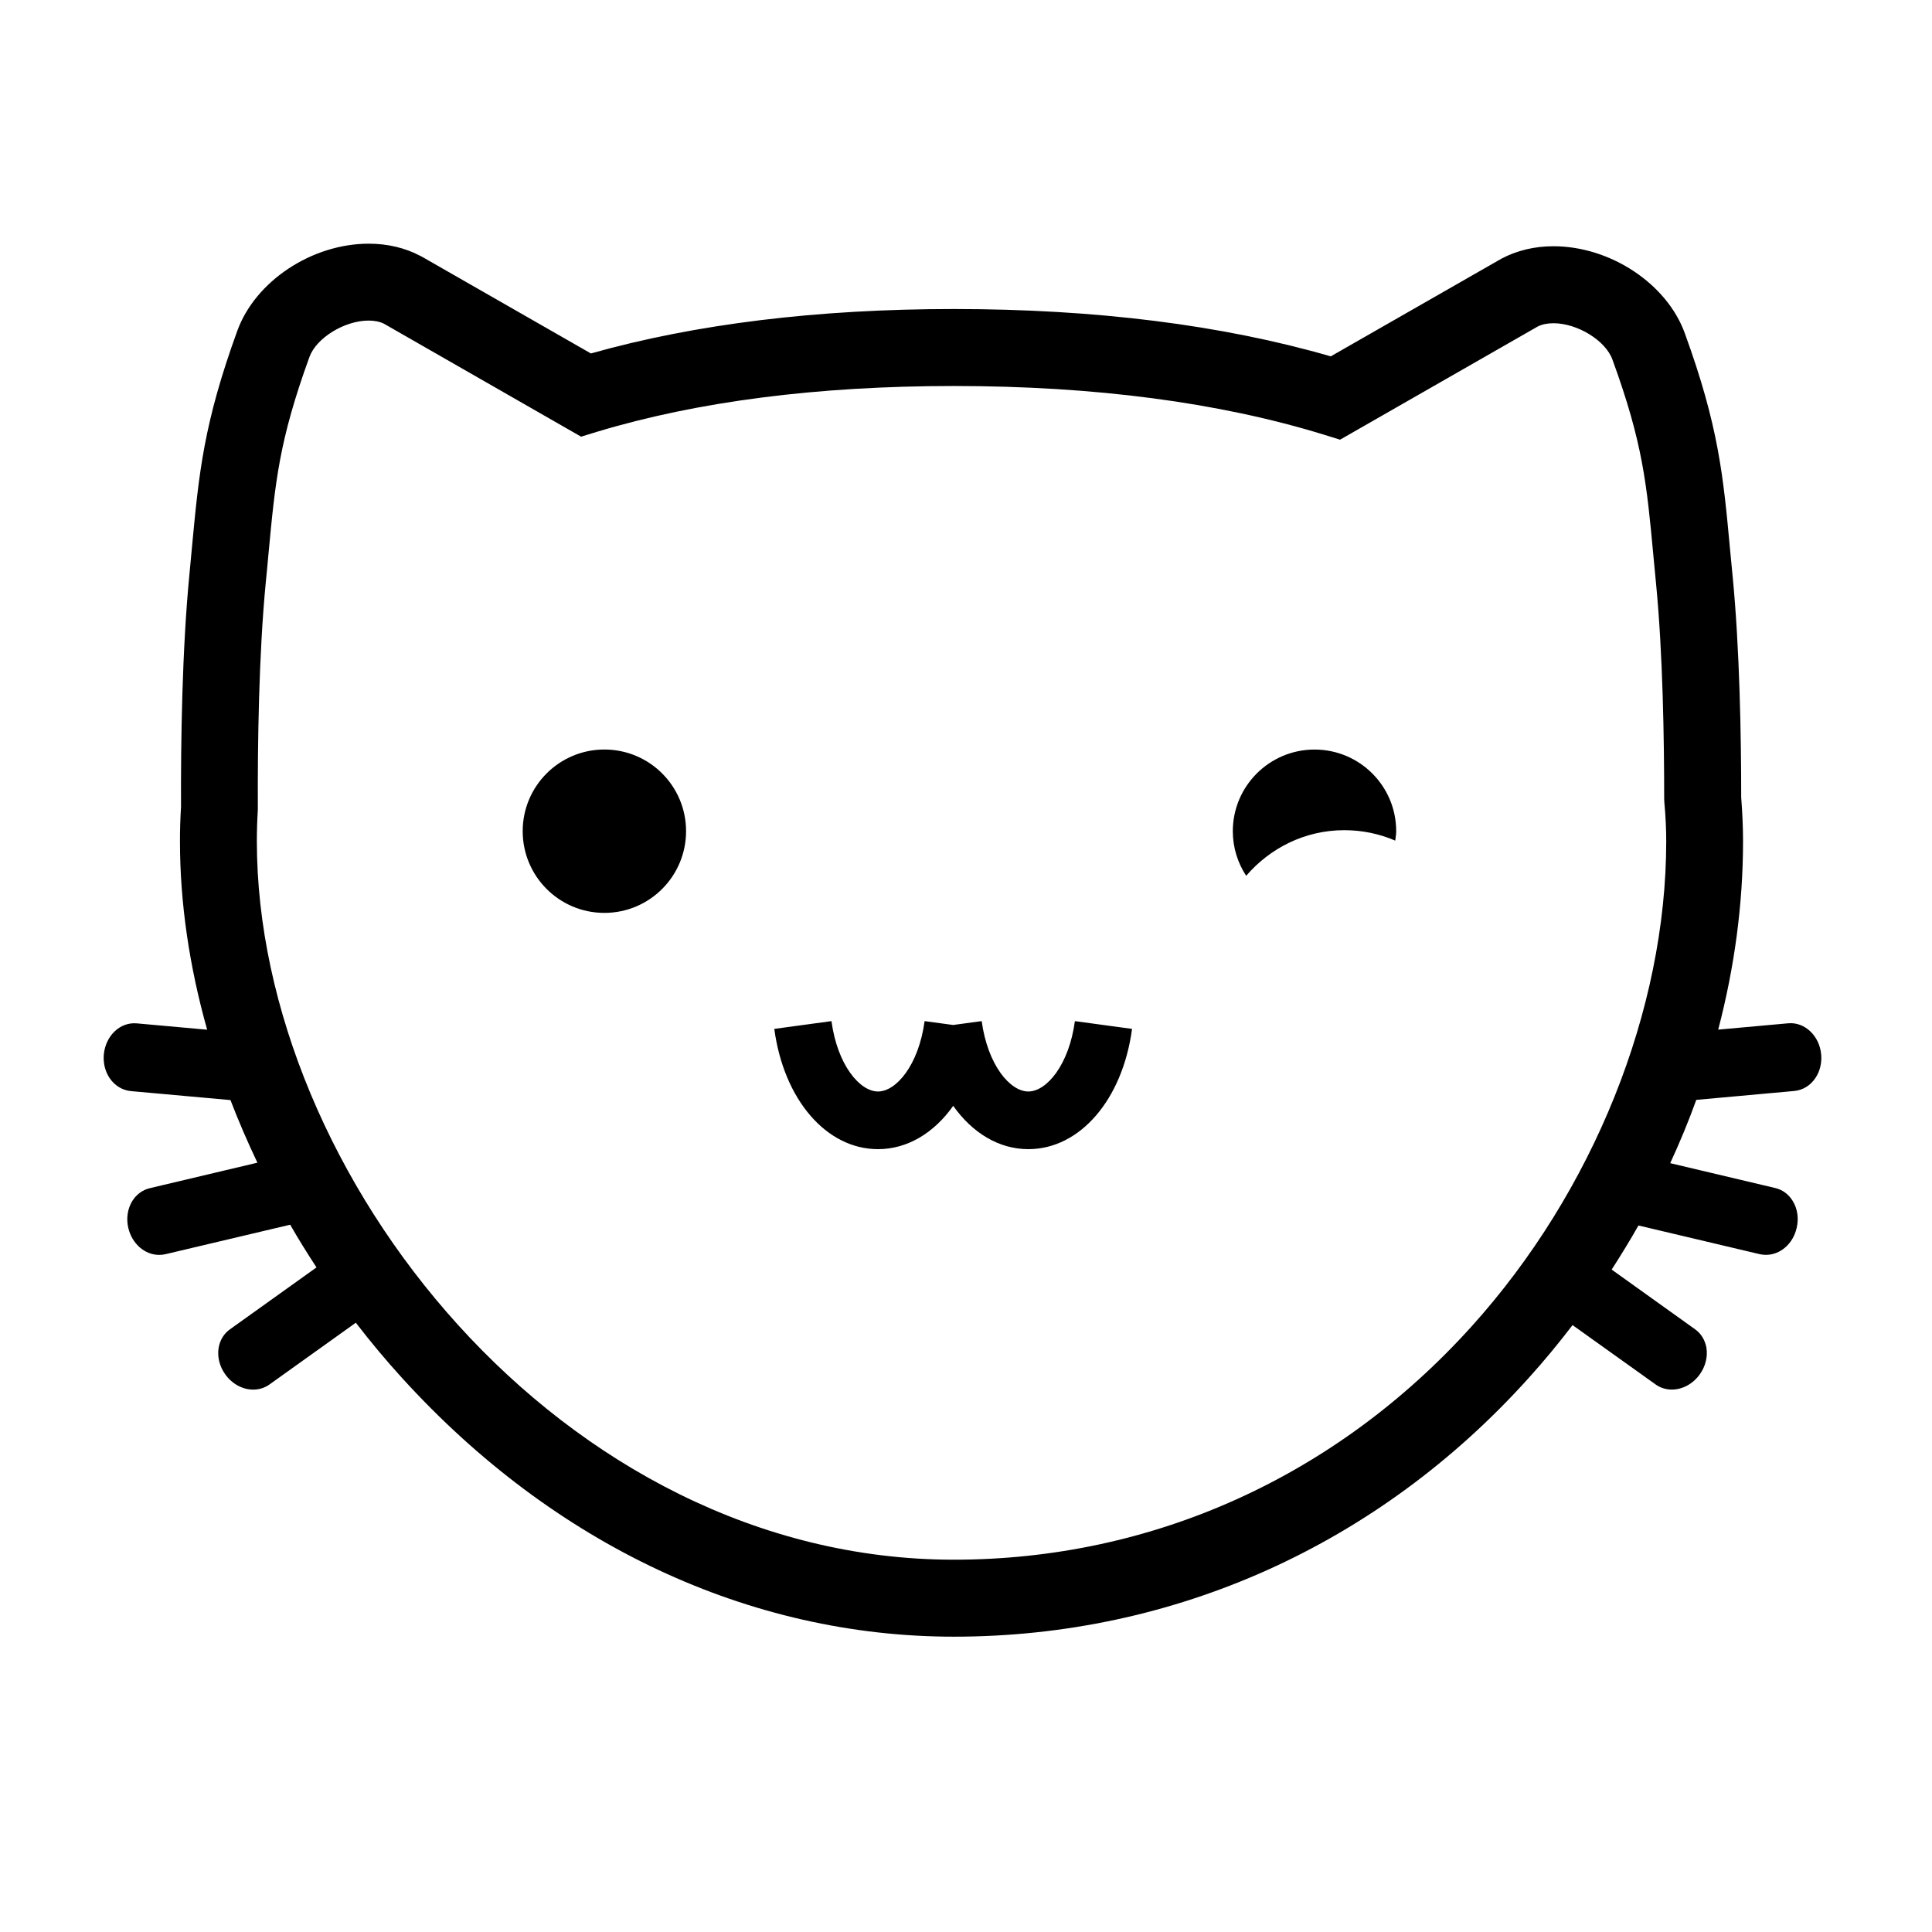 <svg height='200' width='200'  fill="#000000" xmlns="http://www.w3.org/2000/svg" xmlns:xlink="http://www.w3.org/1999/xlink" version="1.1" x="0px" y="0px" viewBox="0 0 56.693 56.693" enable-background="new 0 0 56.693 56.693" xml:space="preserve"><path d="M31.542,29.964l1.677,0.228c-0.279,2.08-1.532,3.529-3.042,3.529c-0.865,0-1.642-0.475-2.206-1.271  c-0.561,0.793-1.34,1.271-2.207,1.271c-1.512,0-2.763-1.449-3.043-3.529l1.678-0.228c0.174,1.291,0.833,2.065,1.365,2.065  c0.535,0,1.193-0.774,1.368-2.065l0.837,0.113l0.838-0.113c0.177,1.291,0.833,2.065,1.369,2.065  C30.709,32.029,31.368,31.255,31.542,29.964z M49.776,32.275c-0.227,0.629-0.483,1.248-0.765,1.857l3.083,0.73  c0.212,0.049,0.393,0.184,0.511,0.378c0.142,0.227,0.183,0.518,0.116,0.794c-0.105,0.464-0.479,0.789-0.901,0.789  c-0.063,0-0.123-0.007-0.186-0.021l-3.555-0.841c-0.248,0.439-0.513,0.869-0.786,1.294l2.448,1.752  c0.178,0.127,0.293,0.318,0.333,0.543c0.042,0.264-0.029,0.547-0.195,0.779c-0.199,0.279-0.507,0.447-0.821,0.447  c-0.174,0-0.338-0.052-0.475-0.15l-2.438-1.742c-0.406,0.531-0.836,1.053-1.288,1.553c-4.408,4.896-10.4,7.59-16.866,7.59  c-5.989,0-11.738-2.693-16.188-7.586c-0.478-0.523-0.931-1.068-1.362-1.627l-2.535,1.813c-0.138,0.098-0.301,0.15-0.478,0.15  c-0.311,0-0.619-0.168-0.818-0.447c-0.167-0.232-0.238-0.516-0.195-0.779c0.038-0.225,0.156-0.419,0.332-0.543l2.54-1.817  c-0.268-0.409-0.528-0.827-0.772-1.253l-3.659,0.865c-0.062,0.014-0.121,0.021-0.185,0.021c-0.423,0-0.794-0.325-0.905-0.785  c-0.067-0.277-0.025-0.568,0.115-0.795c0.119-0.193,0.303-0.328,0.515-0.378l3.157-0.748C7.265,33.511,7,32.899,6.763,32.281  l-2.927-0.264c-0.248-0.025-0.475-0.163-0.623-0.387c-0.129-0.193-0.188-0.438-0.167-0.686c0.053-0.551,0.476-0.959,0.969-0.914  l2.064,0.186c-0.522-1.852-0.798-3.719-0.798-5.527c0-0.33,0.009-0.67,0.031-1.01c-0.008-1.896,0.03-4.609,0.248-6.84  c0.026-0.27,0.051-0.525,0.072-0.771c0.206-2.189,0.341-3.633,1.332-6.362c0.53-1.457,2.187-2.555,3.857-2.555  c0.553,0,1.066,0.121,1.521,0.362l0.034,0.017l4.964,2.842c3.067-0.866,6.648-1.304,10.651-1.304c4.152,0,7.87,0.466,11.059,1.389  l5.013-2.869c0.455-0.239,0.969-0.362,1.521-0.362c1.669,0,3.33,1.098,3.856,2.555c0.992,2.728,1.127,4.174,1.329,6.363  c0.024,0.245,0.049,0.5,0.074,0.77c0.206,2.121,0.251,4.687,0.251,6.481c0.036,0.479,0.054,0.892,0.054,1.293  c0,1.841-0.251,3.702-0.729,5.526l2.052-0.186c0.485-0.045,0.919,0.363,0.97,0.914c0.022,0.248-0.036,0.494-0.166,0.686  c-0.145,0.224-0.375,0.363-0.623,0.386L49.776,32.275z M48.894,24.688c0-0.353-0.016-0.719-0.056-1.157l-0.004-0.092  c0-1.746-0.039-4.258-0.238-6.307c-0.026-0.271-0.052-0.529-0.074-0.776c-0.2-2.159-0.311-3.349-1.206-5.803  c-0.2-0.56-1.027-1.068-1.732-1.068c-0.178,0-0.331,0.032-0.457,0.094l-5.804,3.323l-0.471-0.146  c-3.078-0.948-6.731-1.429-10.864-1.429c-3.99,0-7.513,0.451-10.471,1.344l-0.465,0.143l-5.78-3.312  c-0.125-0.063-0.279-0.095-0.456-0.095c-0.705,0-1.533,0.508-1.736,1.069c-0.891,2.456-1.002,3.644-1.204,5.802  c-0.021,0.248-0.047,0.508-0.074,0.78c-0.21,2.149-0.244,4.802-0.236,6.647l-0.001,0.07c-0.019,0.307-0.028,0.614-0.028,0.912  c0,9.748,8.934,21.081,20.454,21.081c5.819,0,11.213-2.433,15.191-6.845C46.759,34.958,48.894,29.634,48.894,24.688z M17.735,21.994  c-1.325,0-2.397,1.074-2.397,2.396c0,1.324,1.072,2.398,2.397,2.398c1.324,0,2.397-1.074,2.397-2.398S19.059,21.994,17.735,21.994z   M36.407,26.038 M39.448,24.361c0.531,0,1.036,0.109,1.494,0.306c0.012-0.093,0.028-0.183,0.028-0.276  c0-1.324-1.072-2.396-2.396-2.396c-1.324,0-2.398,1.074-2.398,2.396c0,0.484,0.146,0.933,0.392,1.309  C37.268,24.886,38.292,24.361,39.448,24.361z"></path></svg>